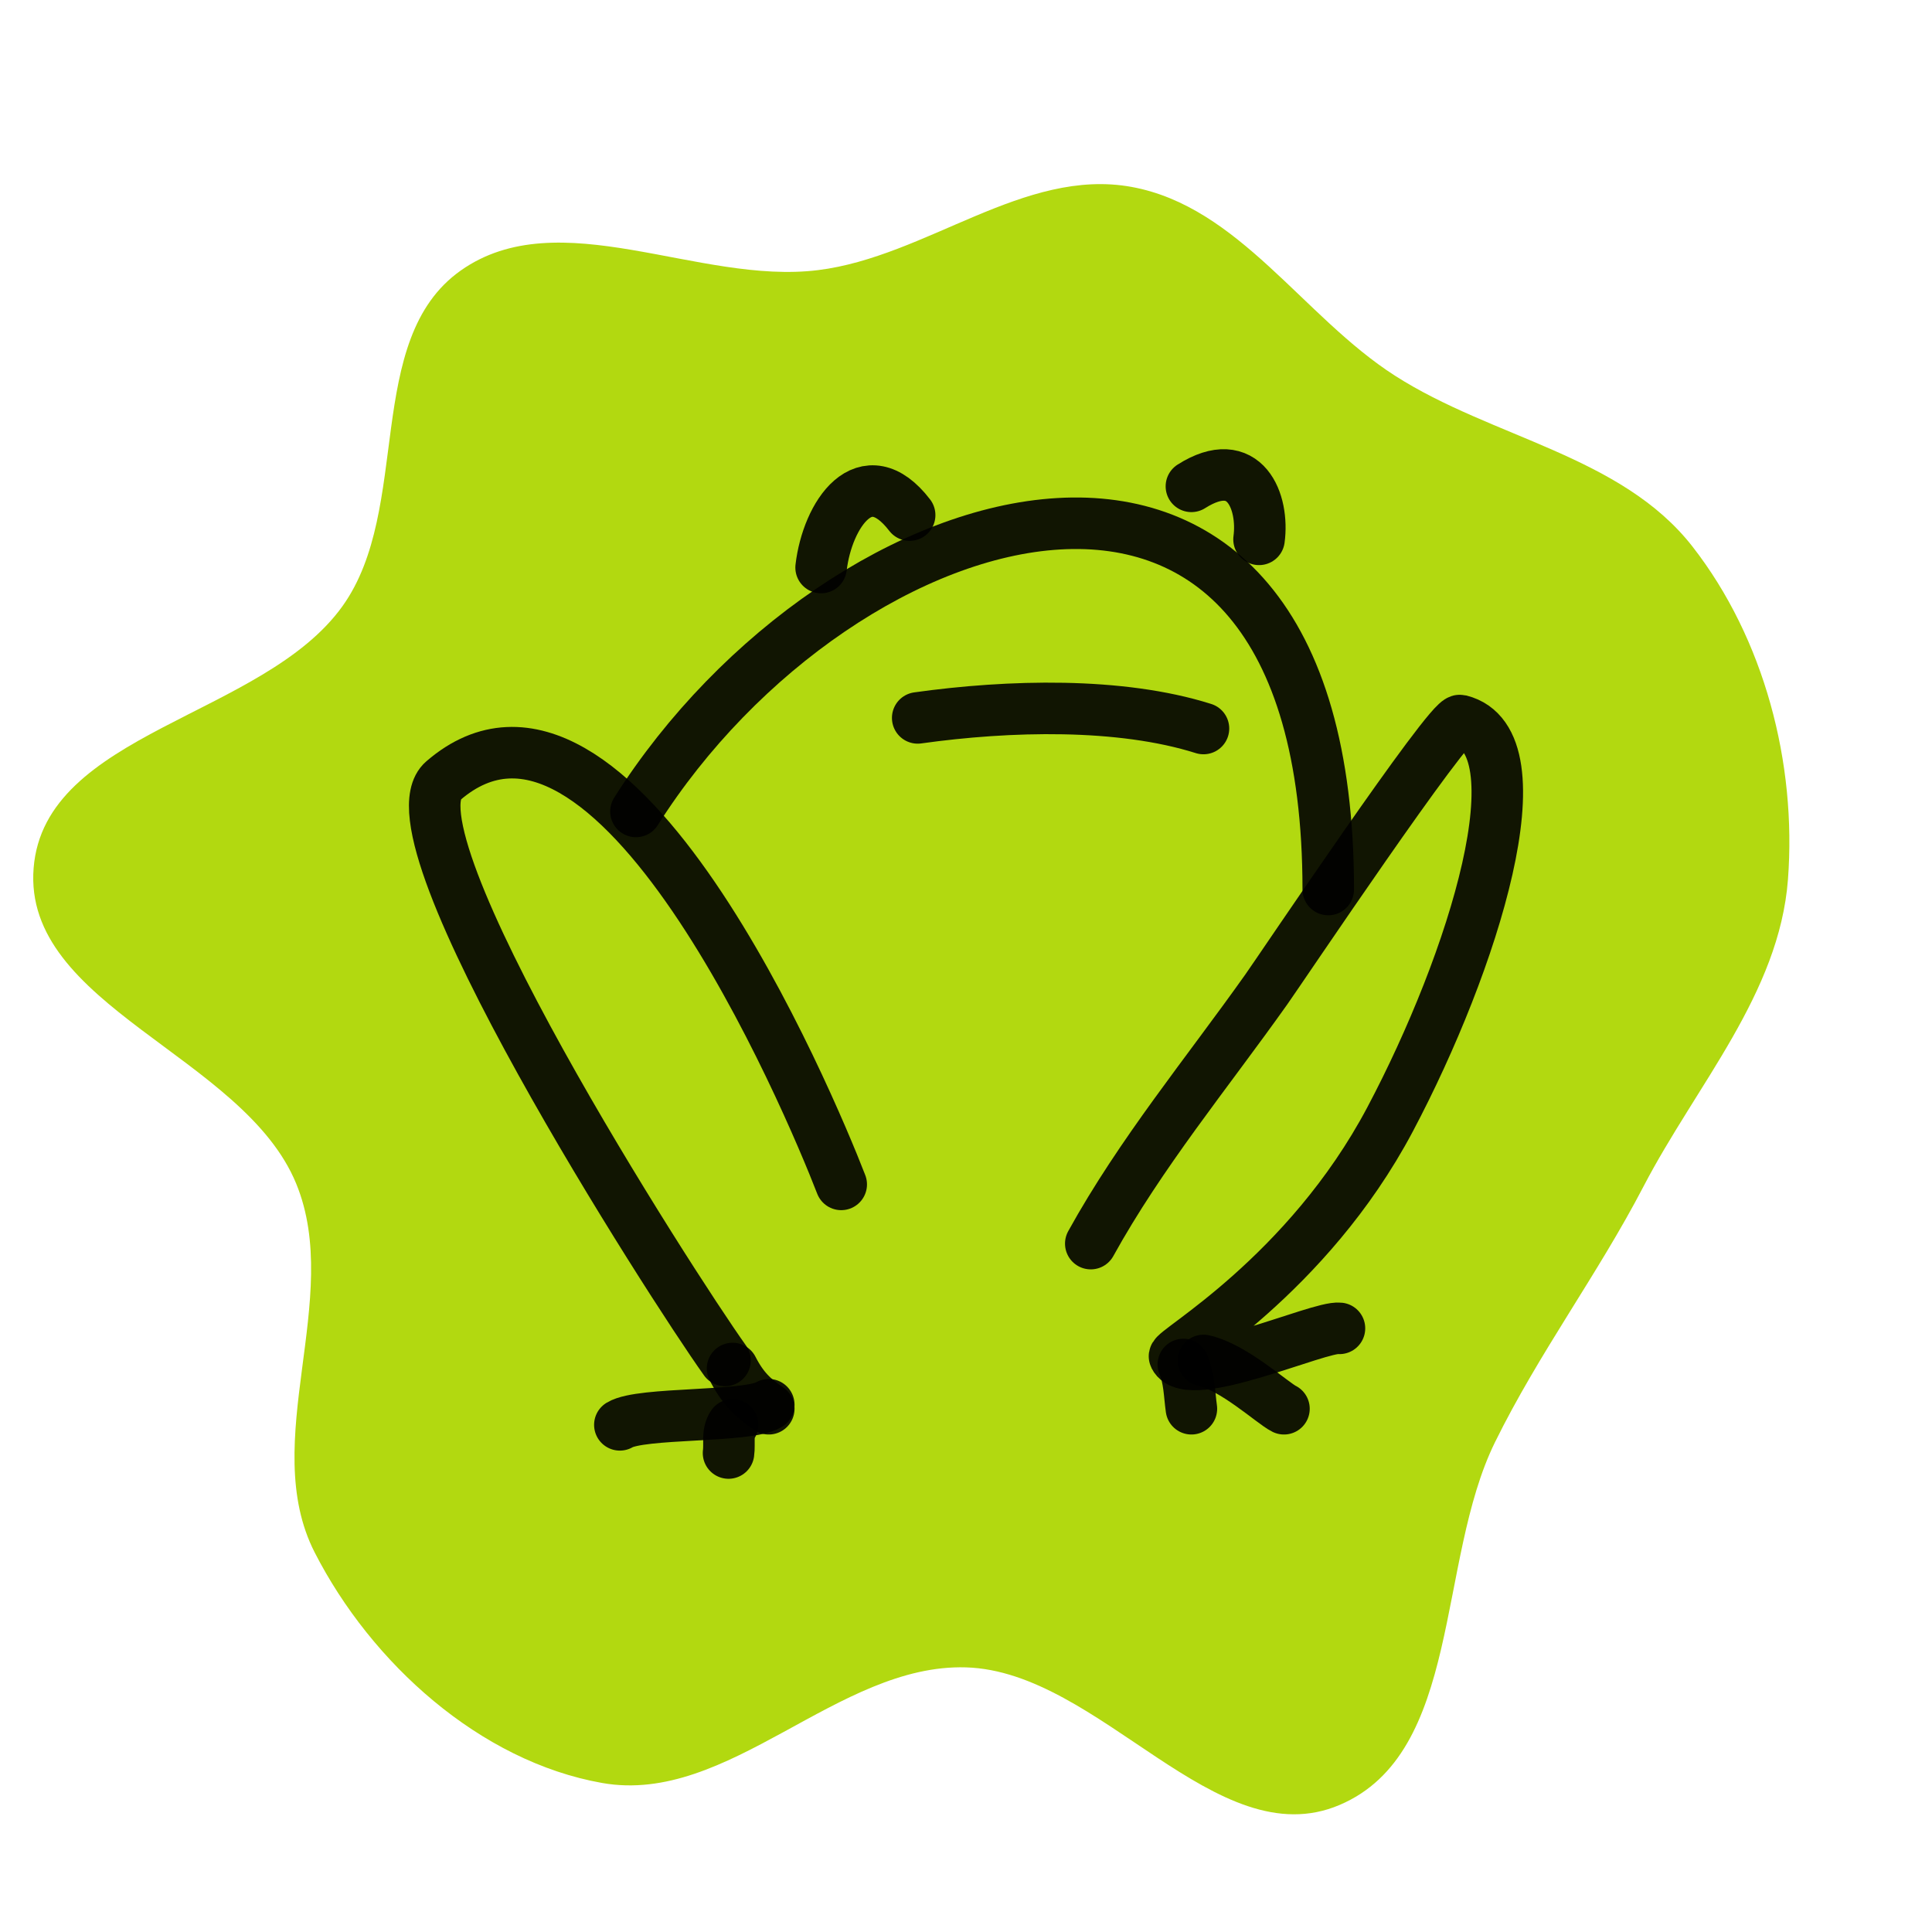 <!DOCTYPE svg PUBLIC "-//W3C//DTD SVG 1.1//EN" "http://www.w3.org/Graphics/SVG/1.1/DTD/svg11.dtd">
<!-- Uploaded to: SVG Repo, www.svgrepo.com, Transformed by: SVG Repo Mixer Tools -->
<svg width="217px" height="217px" viewBox="-40 -40 480.00 480.00" fill="none" xmlns="http://www.w3.org/2000/svg" transform="matrix(1, 0, 0, 1, 0, 0)rotate(0)">
<g id="SVGRepo_bgCarrier" stroke-width="0">
<path transform="translate(-40, -40), scale(15)" d="M16,27.617C18.221,27.683,20.142,30.766,22.187,29.896C24.214,29.034,23.79,25.866,24.761,23.889C25.491,22.405,26.461,21.113,27.224,19.647C28.098,17.969,29.47,16.455,29.614,14.569C29.761,12.641,29.222,10.578,28.033,9.053C26.855,7.542,24.717,7.256,23.104,6.222C21.582,5.246,20.522,3.422,18.743,3.096C16.962,2.771,15.347,4.251,13.55,4.474C11.571,4.721,9.261,3.33,7.631,4.481C6.01,5.627,6.829,8.423,5.674,10.038C4.359,11.878,0.737,12.123,0.557,14.377C0.373,16.661,4.036,17.484,4.906,19.605C5.689,21.511,4.275,23.877,5.212,25.713C6.148,27.545,7.949,29.174,9.975,29.532C12.073,29.902,13.87,27.553,16,27.617" fill="#b2d910" strokewidth="0"/>
</g>
<g id="SVGRepo_tracerCarrier" stroke-linecap="round" stroke-linejoin="round"/>
<g id="SVGRepo_iconCarrier"> <path d="M140.126 298C126.478 278.853 54.833 167.153 70.13 153.966C112.157 117.747 160.987 233.547 169 254.261" stroke="#000000" stroke-opacity="0.9" stroke-width="12.8" stroke-linecap="round" stroke-linejoin="round"/> <path d="M231 268.972C243.441 246.461 259.817 226.683 274.612 205.819C278.22 200.734 320.083 138.326 322.768 139.006C343.317 144.18 326.022 199.098 305.37 238.087C284.718 277.076 251.134 295.672 251.805 297.023C255.377 304.223 287.8 289.396 292.786 290.026" stroke="#000000" stroke-opacity="0.9" stroke-width="12.8" stroke-linecap="round" stroke-linejoin="round"/> <path d="M259 298C266.518 299.647 276.168 308.608 279 310" stroke="#000000" stroke-opacity="0.9" stroke-width="12.8" stroke-linecap="round" stroke-linejoin="round"/> <path d="M254 299C255.514 302.597 255.482 306.329 256 310" stroke="#000000" stroke-opacity="0.9" stroke-width="12.8" stroke-linecap="round" stroke-linejoin="round"/> <path d="M151 309C145.734 312.243 119.294 310.792 114 314" stroke="#000000" stroke-opacity="0.9" stroke-width="12.8" stroke-linecap="round" stroke-linejoin="round"/> <path d="M142 314C140.604 316.008 141.333 318.665 141 321" stroke="#000000" stroke-opacity="0.9" stroke-width="12.8" stroke-linecap="round" stroke-linejoin="round"/> <path d="M142 300C144.572 305.007 147.155 307.391 151 310" stroke="#000000" stroke-opacity="0.9" stroke-width="12.8" stroke-linecap="round" stroke-linejoin="round"/> <path d="M118 161.604C168.8 81.301 290 44.832 290 181" stroke="#000000" stroke-opacity="0.9" stroke-width="12.8" stroke-linecap="round" stroke-linejoin="round"/> <path d="M186 87.974C175.016 73.692 165.556 87.832 164 101" stroke="#000000" stroke-opacity="0.9" stroke-width="12.8" stroke-linecap="round" stroke-linejoin="round"/> <path d="M256 80.832C269.395 72.339 274.059 84.786 272.804 94" stroke="#000000" stroke-opacity="0.9" stroke-width="12.8" stroke-linecap="round" stroke-linejoin="round"/> <path d="M259 141C238.262 134.454 210.707 135.187 188 138.362" stroke="#000000" stroke-opacity="0.9" stroke-width="12.8" stroke-linecap="round" stroke-linejoin="round"/> </g>
</svg>